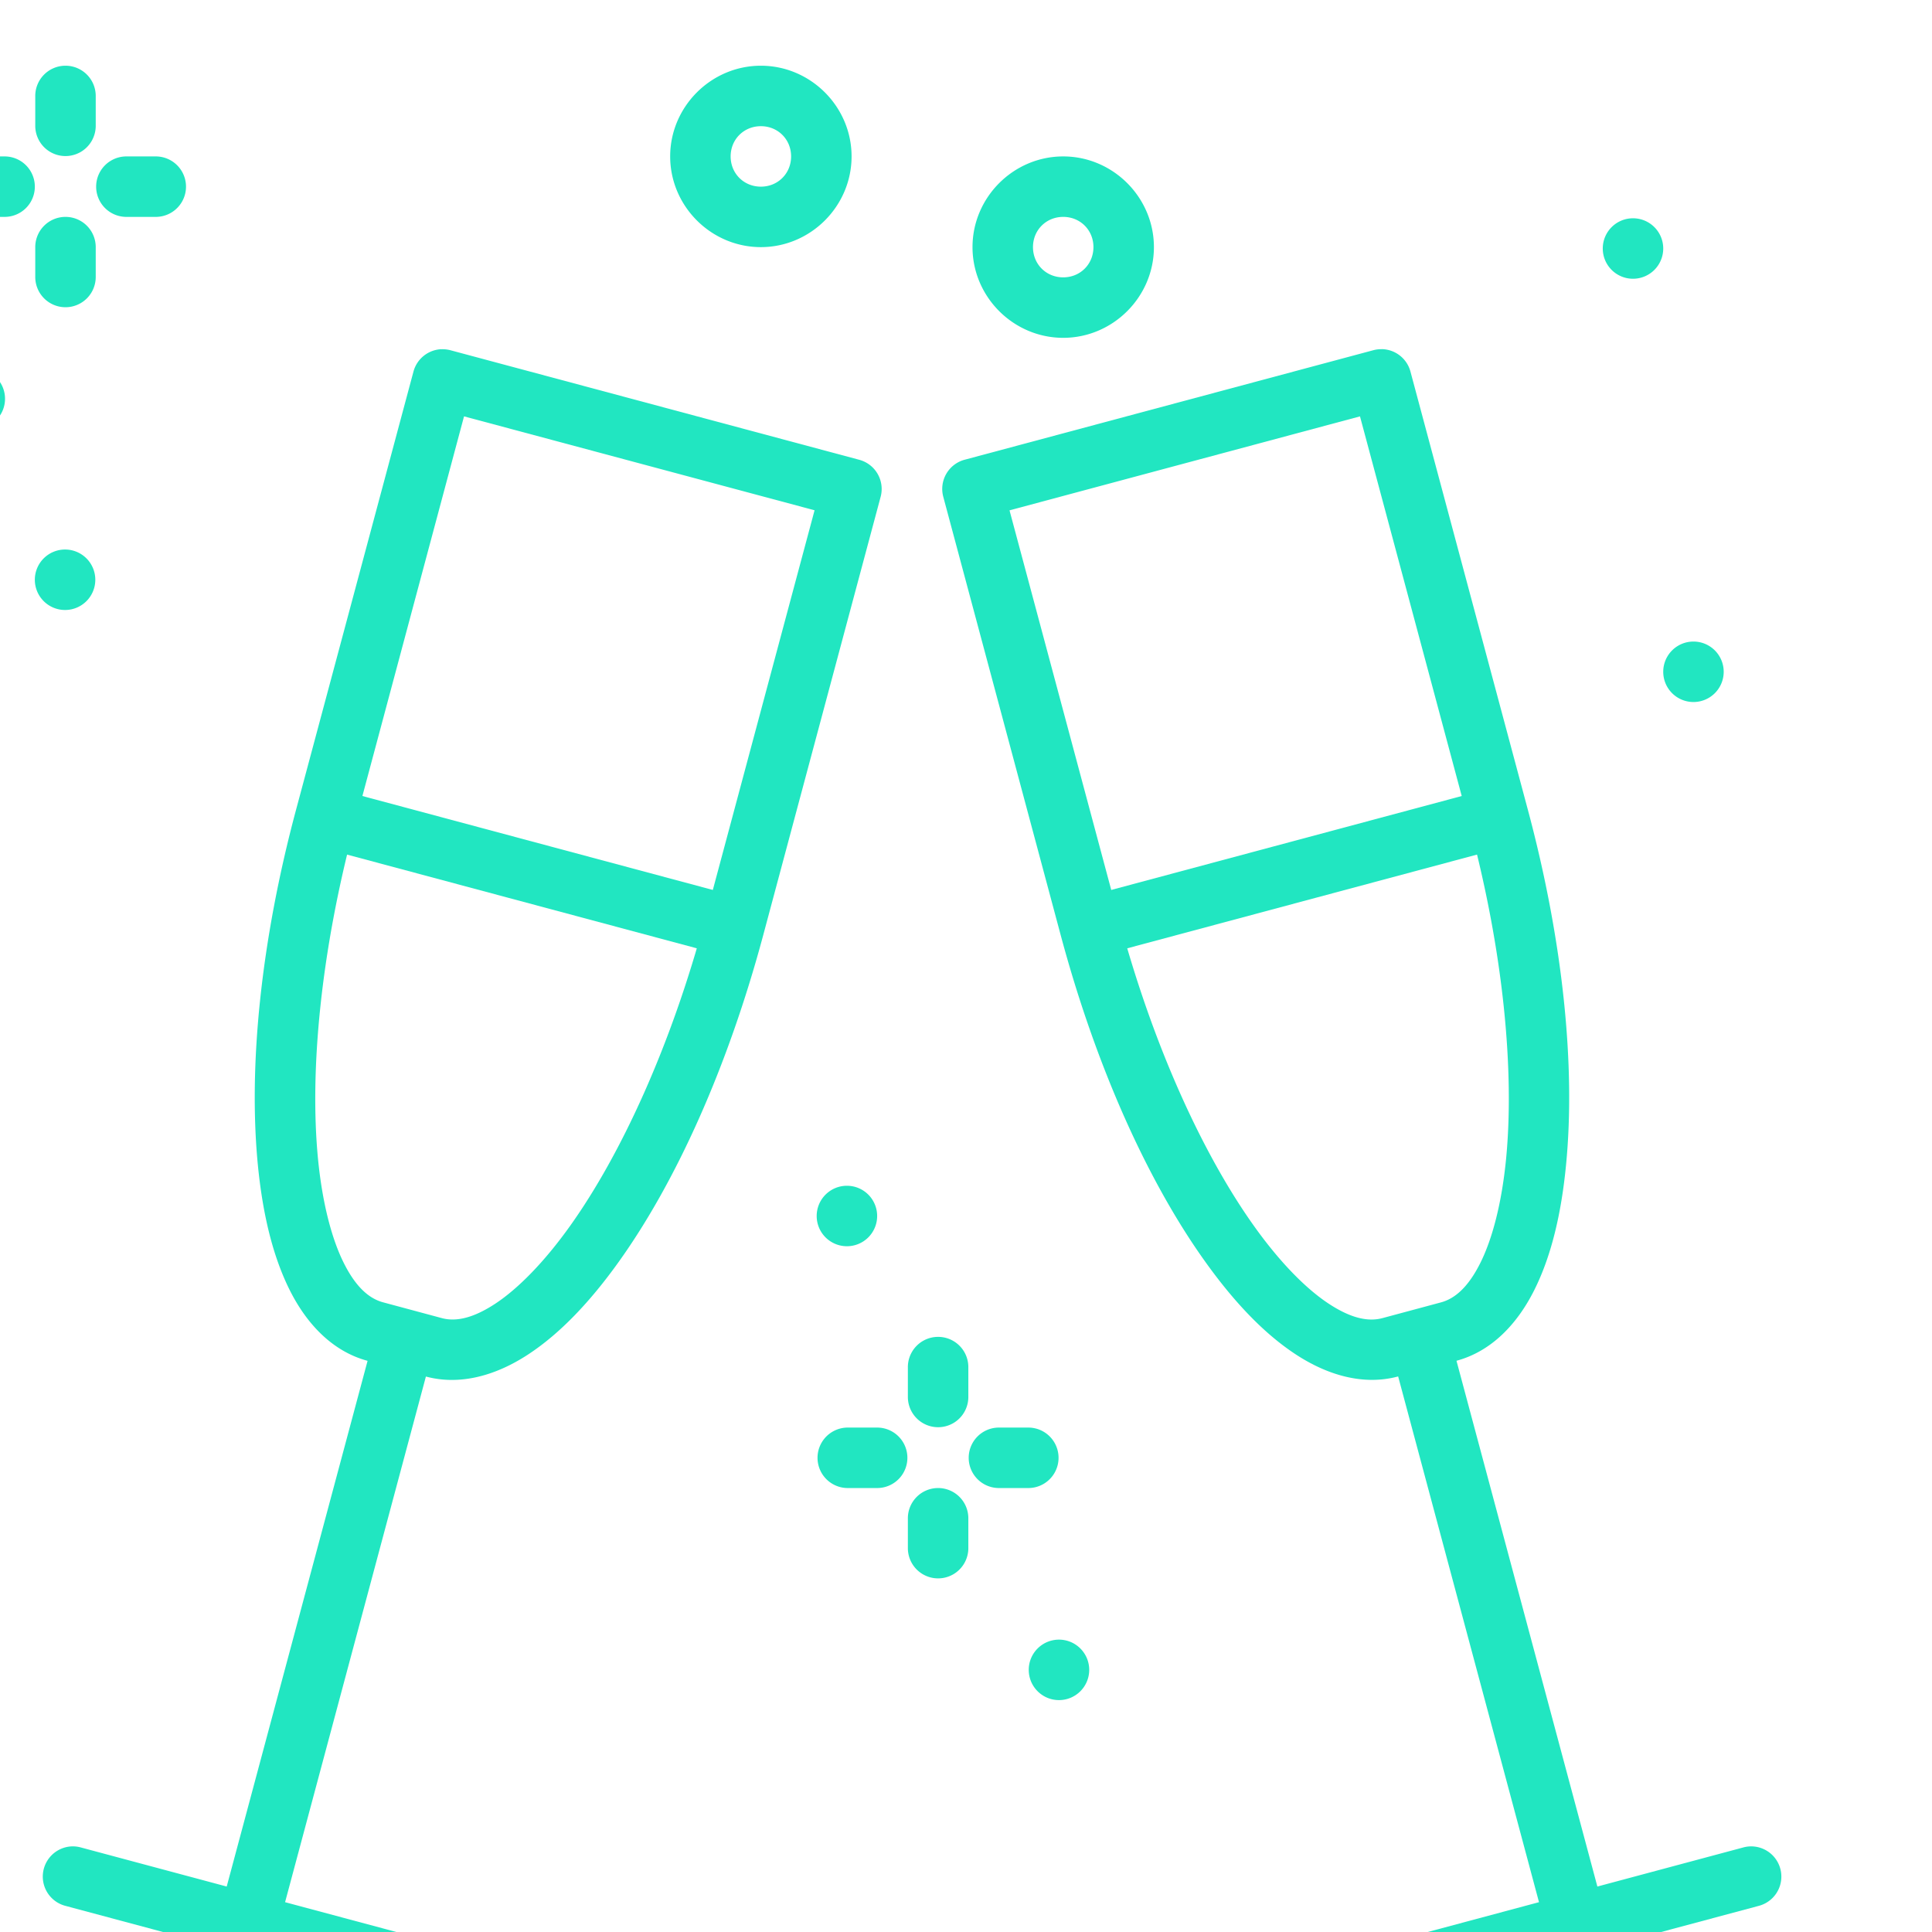 <svg id="SvgjsSvg1001" width="288" height="288" xmlns="http://www.w3.org/2000/svg" version="1.1" xmlns:xlink="http://www.w3.org/1999/xlink" xmlns:svgjs="http://svgjs.com/svgjs"><defs id="SvgjsDefs1002"></defs><g id="SvgjsG1008" transform="matrix(1,0,0,1,0,0)"><svg xmlns="http://www.w3.org/2000/svg" width="288" height="288" viewBox="0 0 8.467 8.467"><g transform="translate(264.73 -166.15) scale(.265)" fill="#21e6c1" class="color000 svgShape"><path d="m -976.133,632.756 a 0.5,0.5 0 0 0 -0.133,0.016 l -6.762,1.812 a 0.5,0.5 0 0 0 -0.354,0.611 l 1.941,7.246 c 0.587,2.189 1.442,4.078 2.389,5.402 0.473,0.662 0.967,1.186 1.494,1.533 0.527,0.347 1.123,0.523 1.697,0.369 l 0.967,-0.26 c 0.574,-0.154 1.002,-0.602 1.285,-1.166 0.283,-0.564 0.449,-1.266 0.527,-2.076 0.158,-1.621 -0.046,-3.686 -0.633,-5.875 l -1.941,-7.244 a 0.5,0.5 0 0 0 -0.479,-0.369 z m -0.357,1.111 1.812,6.762 c 0.561,2.092 0.745,4.064 0.604,5.518 -0.071,0.727 -0.226,1.323 -0.428,1.725 -0.202,0.402 -0.422,0.587 -0.65,0.648 l -0.967,0.26 c -0.229,0.061 -0.511,0.009 -0.887,-0.238 -0.376,-0.247 -0.808,-0.685 -1.232,-1.279 -0.849,-1.188 -1.676,-2.988 -2.236,-5.08 l -1.812,-6.762 z" color="#000" font-family="sans-serif" font-weight="400" overflow="visible" style="line-height:normal;font-variant-ligatures:normal;font-variant-position:normal;font-variant-caps:normal;font-variant-numeric:normal;font-variant-alternates:normal;font-feature-settings:normal;text-indent:0;text-align:start;text-decoration-line:none;text-decoration-style:solid;text-decoration-color:#000;text-transform:none;text-orientation:mixed;shape-padding:0;isolation:auto;mix-blend-mode:normal" fill="#21e6c1" class="color000 svgShape"></path><path d="M-975.023 649.004l-.965.258 2.588 9.66.965-.26zM-974.324 640.016l-6.762 1.812.258.967 6.762-1.812z" color="#000" font-family="sans-serif" font-weight="400" overflow="visible" style="line-height:normal;font-variant-ligatures:normal;font-variant-position:normal;font-variant-caps:normal;font-variant-numeric:normal;font-variant-alternates:normal;font-feature-settings:normal;text-indent:0;text-align:start;text-decoration-line:none;text-decoration-style:solid;text-decoration-color:#000;text-transform:none;text-orientation:mixed;shape-padding:0;isolation:auto;mix-blend-mode:normal" fill="#21e6c1" class="color000 svgShape"></path><path d="M-970.023 657.516a.5.5 0 0 0-.133.019l-5.781 1.549a.5.5 0 1 0 .258.965l5.783-1.549a.5.5 0 0 0-.127-.984zM-991.68 632.756a.5.5 0 0 0-.463.369l-1.941 7.244c-.587 2.189-.79 4.254-.633 5.875.079.81.246 1.512.529 2.076.283.564.711 1.012 1.285 1.166l.965.26c.574.154 1.17-.022 1.697-.369.527-.347 1.023-.871 1.496-1.533.947-1.325 1.8-3.213 2.387-5.402l1.941-7.246a.5.5 0 0 0-.354-.611l-6.762-1.812a.5.5 0 0 0-.148-.016zm.373 1.111l5.797 1.553-1.812 6.762c-.561 2.092-1.387 3.892-2.236 5.08-.425.594-.857 1.032-1.232 1.279-.376.247-.658.3-.887.238l-.967-.26c-.229-.061-.449-.247-.65-.648-.202-.402-.357-.998-.428-1.725-.141-1.453.045-3.426.605-5.518z" color="#000" font-family="sans-serif" font-weight="400" overflow="visible" style="line-height:normal;font-variant-ligatures:normal;font-variant-position:normal;font-variant-caps:normal;font-variant-numeric:normal;font-variant-alternates:normal;font-feature-settings:normal;text-indent:0;text-align:start;text-decoration-line:none;text-decoration-style:solid;text-decoration-color:#000;text-transform:none;text-orientation:mixed;shape-padding:0;isolation:auto;mix-blend-mode:normal" fill="#21e6c1" class="color000 svgShape"></path><path d="M-992.773 649.004l-2.588 9.658.965.26 2.588-9.66zM-993.471 640.016l-.26.967 6.762 1.812.258-.967z" color="#000" font-family="sans-serif" font-weight="400" overflow="visible" style="line-height:normal;font-variant-ligatures:normal;font-variant-position:normal;font-variant-caps:normal;font-variant-numeric:normal;font-variant-alternates:normal;font-feature-settings:normal;text-indent:0;text-align:start;text-decoration-line:none;text-decoration-style:solid;text-decoration-color:#000;text-transform:none;text-orientation:mixed;shape-padding:0;isolation:auto;mix-blend-mode:normal" fill="#21e6c1" class="color000 svgShape"></path><path d="M-997.789 657.516a.5.5 0 0 0-.109.984l5.781 1.549a.5.5 0 1 0 .258-.965l-5.781-1.549a.5.5 0 0 0-.148-.019zM-986.398 628.068c-.823 0-1.5.677-1.5 1.5 0 .823.677 1.5 1.5 1.5.823 0 1.5-.677 1.5-1.5 0-.823-.677-1.5-1.5-1.5zm0 1c.282 0 .5.218.5.5 0 .282-.218.5-.5.5-.282 0-.5-.218-.5-.5 0-.282.218-.5.5-.5zM-981.398 629.568c-.823 0-1.5.677-1.5 1.5 0 .823.677 1.5 1.5 1.5.823 0 1.5-.677 1.5-1.5 0-.823-.677-1.5-1.5-1.5zm0 1c.282 0 .5.218.5.5 0 .282-.218.5-.5.5-.282 0-.5-.218-.5-.5 0-.282.218-.5.5-.5zM-997.906 628.068a.5.5 0 0 0-.492.508v.486a.5.5 0 1 0 1 0v-.486a.5.5 0 0 0-.508-.508zM-997.906 630.568a.5.5 0 0 0-.492.508v.486a.5.5 0 1 0 1 0v-.486a.5.5 0 0 0-.508-.508zM-996.891 629.568a.5.5 0 1 0 0 1h.486a.5.5 0 1 0 0-1zM-999.391 629.568a.5.5 0 1 0 0 1h.486a.5.5 0 1 0 0-1z" color="#000" font-family="sans-serif" font-weight="400" overflow="visible" style="line-height:normal;font-variant-ligatures:normal;font-variant-position:normal;font-variant-caps:normal;font-variant-numeric:normal;font-variant-alternates:normal;font-feature-settings:normal;text-indent:0;text-align:start;text-decoration-line:none;text-decoration-style:solid;text-decoration-color:#000;text-transform:none;text-orientation:mixed;shape-padding:0;isolation:auto;mix-blend-mode:normal" fill="#21e6c1" class="color000 svgShape"></path><path d="M-998.898 633.576a.5.5 0 0 1-.5.5.5.5 0 0 1-.5-.5.5.5 0 0 1 .5-.5.5.5 0 0 1 .5.5zM-997.405 636.569a.5.5 0 0 1-.5.5.5.5 0 0 1-.5-.5.5.5 0 0 1 .5-.5.5.5 0 0 1 .5.5z" fill="#21e6c1" class="color000 svgShape"></path><path d="M-983.475 649.09a.5.5 0 0 0-.492.508v.486a.5.5 0 1 0 1 0v-.486a.5.5 0 0 0-.508-.508zM-983.475 651.59a.5.5 0 0 0-.492.508v.486a.5.5 0 1 0 1 0v-.486a.5.5 0 0 0-.508-.508zM-982.461 650.59a.5.5 0 1 0 0 1h.486a.5.5 0 1 0 0-1zM-984.961 650.59a.5.5 0 1 0 0 1h.486a.5.5 0 1 0 0-1z" color="#000" font-family="sans-serif" font-weight="400" overflow="visible" style="line-height:normal;font-variant-ligatures:normal;font-variant-position:normal;font-variant-caps:normal;font-variant-numeric:normal;font-variant-alternates:normal;font-feature-settings:normal;text-indent:0;text-align:start;text-decoration-line:none;text-decoration-style:solid;text-decoration-color:#000;text-transform:none;text-orientation:mixed;shape-padding:0;isolation:auto;mix-blend-mode:normal" fill="#21e6c1" class="color000 svgShape"></path><path d="M-980.968 654.597a.5.5 0 0 1-.5.5.5.5 0 0 1-.5-.5.5.5 0 0 1 .5-.5.5.5 0 0 1 .5.5zM-971.475 631.091a.5.5 0 0 1-.5.5.5.5 0 0 1-.5-.5.5.5 0 0 1 .5-.5.5.5 0 0 1 .5.5zM-970.475 638.091a.5.5 0 0 1-.5.5.5.5 0 0 1-.5-.5.5.5 0 0 1 .5-.5.5.5 0 0 1 .5.5zM-984.475 647.091a.5.5 0 0 1-.5.5.5.5 0 0 1-.5-.5.5.5 0 0 1 .5-.5.5.5 0 0 1 .5.5z" fill="#21e6c1" class="color000 svgShape"></path></g></svg></g></svg>